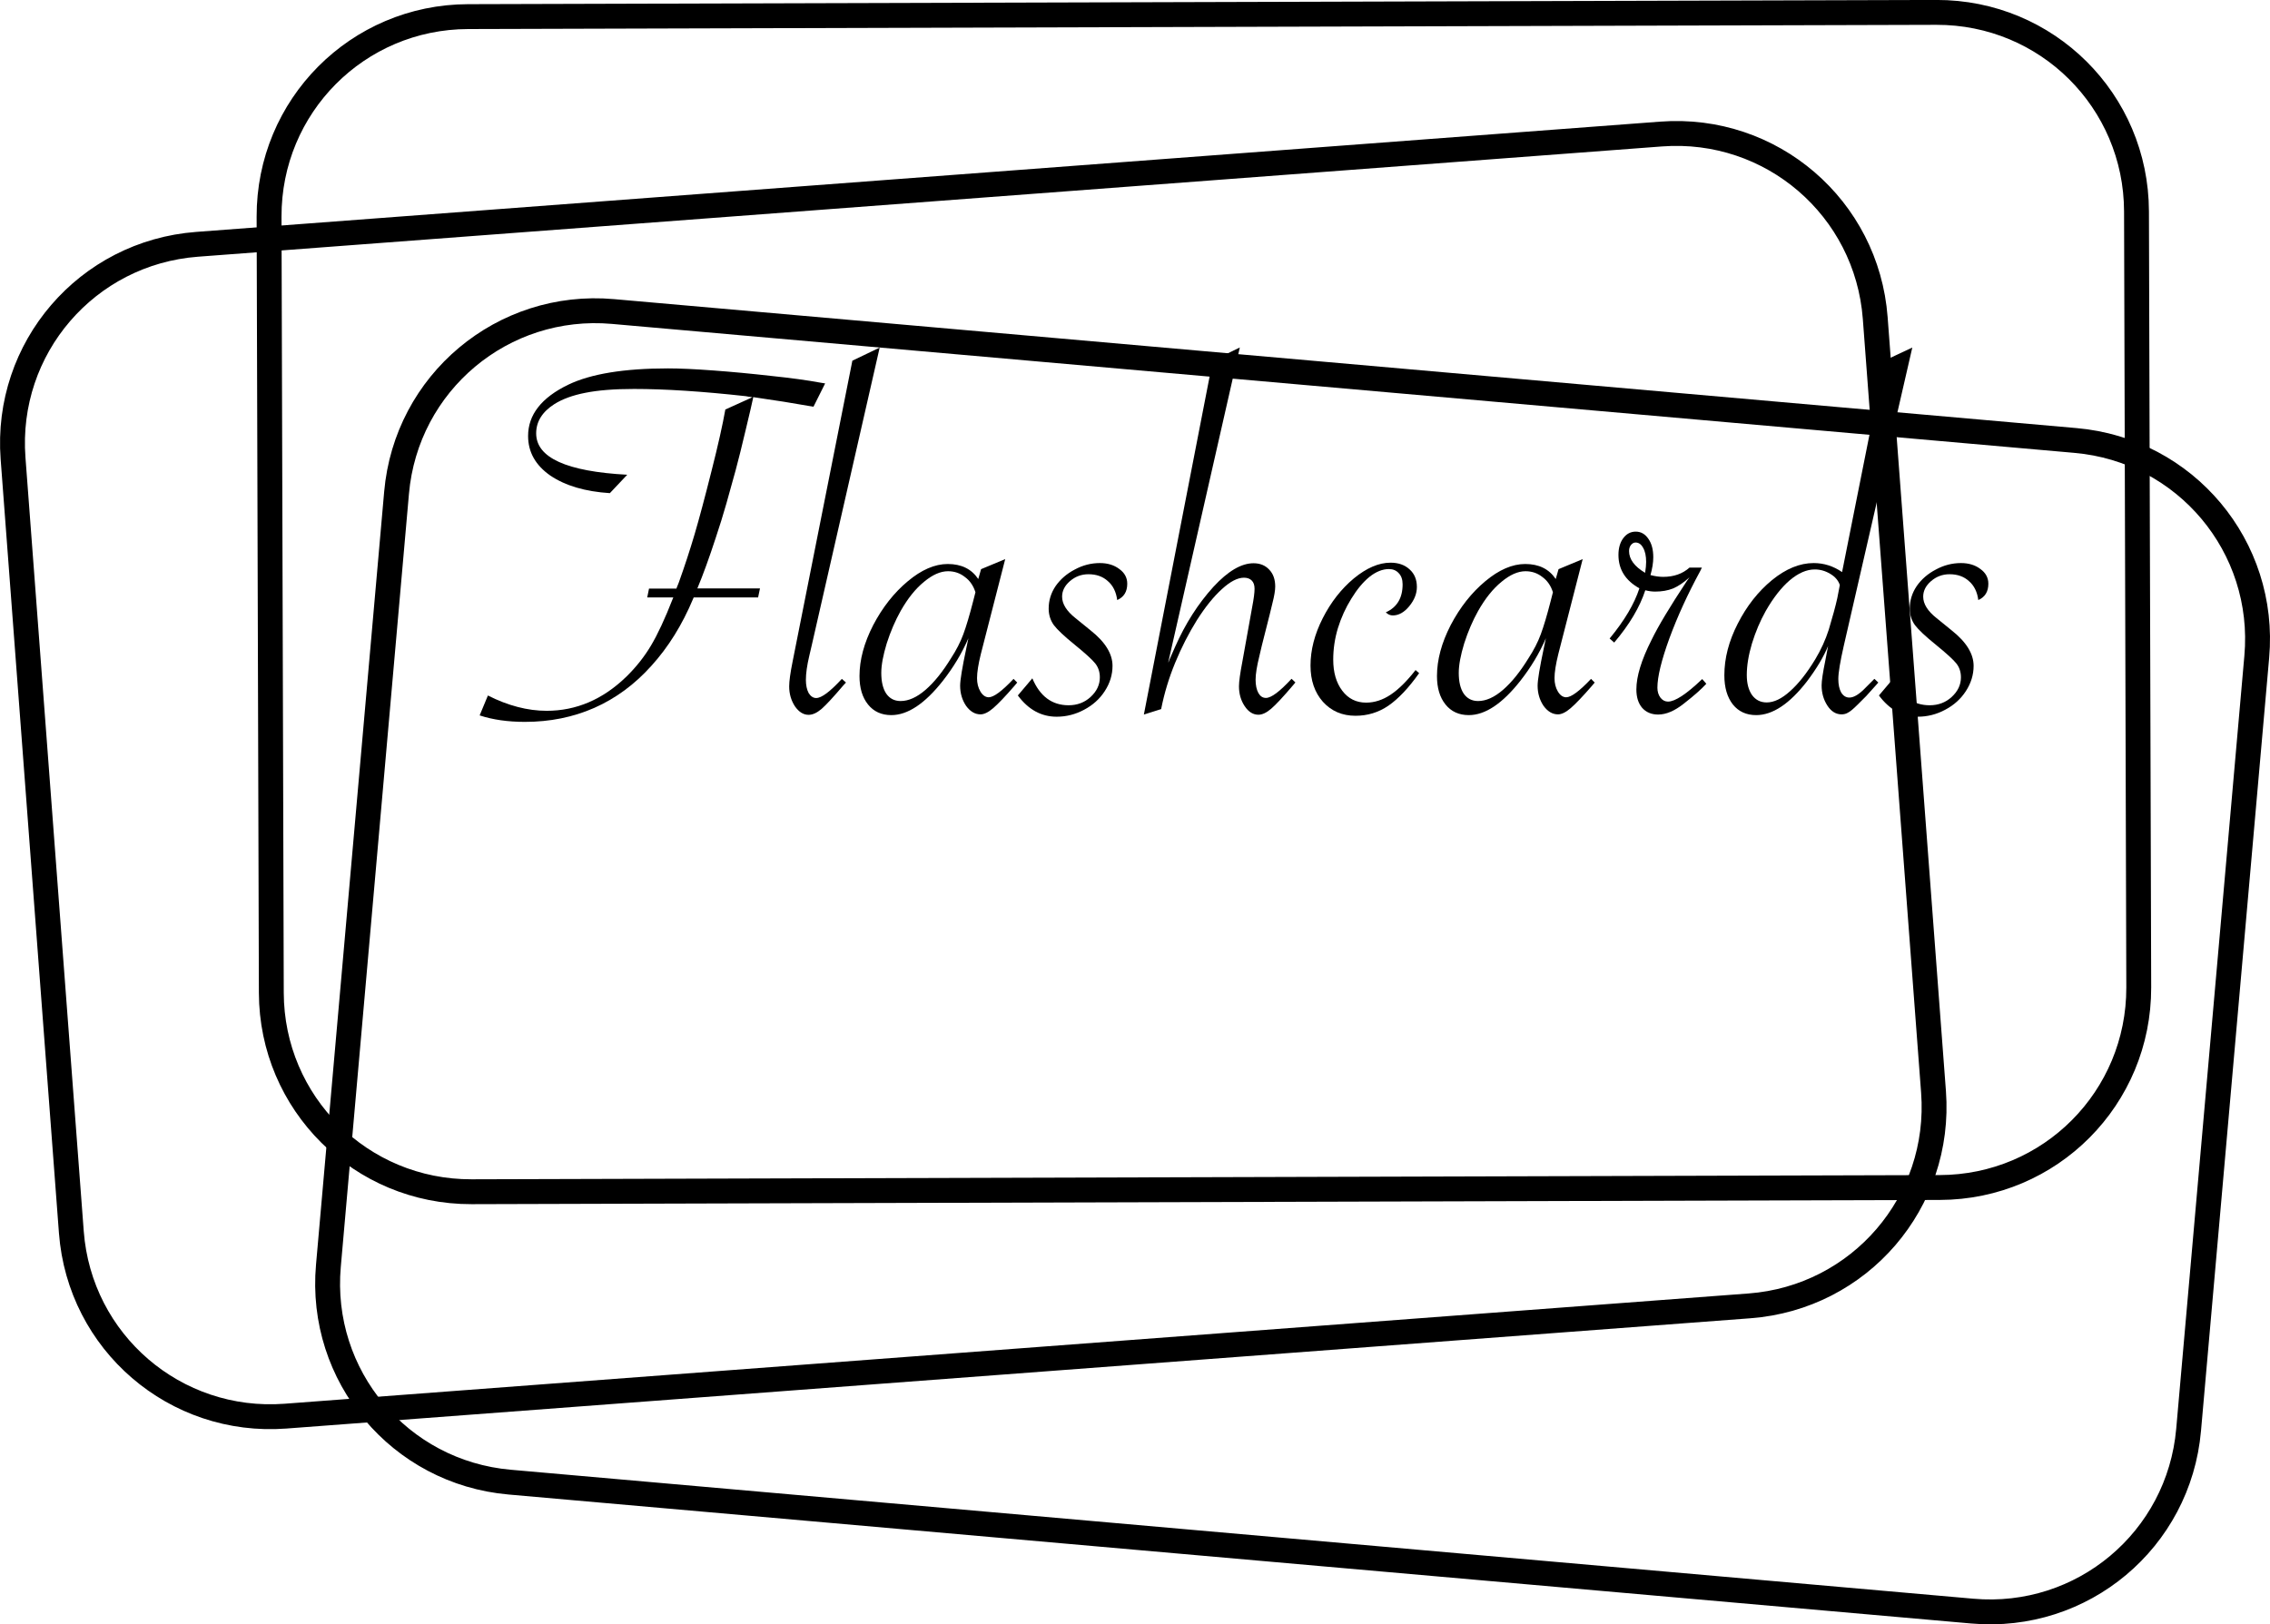 <?xml version="1.0" encoding="UTF-8"?>
<svg width="24.179mm" height="17.306mm" version="1.1" viewBox="0 0 24.179 17.306" xmlns="http://www.w3.org/2000/svg">
 <rect x="-.073" y="-.088" width="24.336" height="17.466" fill="none"/>
 <g fill="none" stroke="#000" stroke-width=".265">
  <path d="m6.529 3.319 15.578 1.374c1.173 0.103 2.035 1.131 1.931 2.305l-0.726 8.236c-0.103 1.173-1.131 2.035-2.305 1.931l-15.578-1.374c-1.173-0.103-2.035-1.131-1.931-2.305l0.726-8.236c0.103-1.173 1.131-2.035 2.305-1.931z"/>
  <path d="m2.099 2.603 15.595-1.175c1.175-0.088 2.191 0.786 2.28 1.96l0.621 8.245c0.088 1.175-0.786 2.191-1.96 2.28l-15.595 1.175c-1.175 0.088-2.191-0.786-2.28-1.96l-0.621-8.245c-0.088-1.175 0.786-2.191 1.96-2.28z"/>
  <path d="m4.986 0.177 15.639-0.045c1.178-0.003 2.129 0.942 2.132 2.12l0.024 8.268c0.003 1.178-0.942 2.129-2.12 2.132l-15.639 0.045c-1.178 0.003-2.129-0.942-2.132-2.12l-0.024-8.268c-0.003-1.178 0.942-2.129 2.12-2.132z"/>
 </g>
 <g stroke-width=".265" aria-label="Flashcards">
  <path d="m8.075 6.365h-0.686l-0.006 0.014q-0.174 0.416-0.444 0.714-0.267 0.298-0.609 0.449-0.339 0.149-0.739 0.149-0.273 0-0.482-0.069l0.088-0.212q0.322 0.163 0.626 0.163 0.474 0 0.849-0.364 0.157-0.154 0.262-0.331 0.107-0.179 0.232-0.499l0.006-0.014h-0.278l0.019-0.094h0.292l0.006-0.017 0.019-0.047q0.094-0.262 0.168-0.513 0.074-0.251 0.182-0.681 0.102-0.402 0.146-0.65l0.287-0.13q-0.022-0.006-0.036-0.006-0.014-0.003-0.033-0.006-0.695-0.077-1.191-0.077-0.314 0-0.518 0.041-0.201 0.039-0.331 0.121-0.193 0.124-0.193 0.311 0 0.389 0.97 0.441l-0.185 0.196q-0.394-0.025-0.634-0.187-0.237-0.165-0.237-0.422 0-0.339 0.427-0.546 0.361-0.174 1.064-0.174 0.187 0 0.482 0.022 0.298 0.022 0.615 0.058 0.317 0.033 0.526 0.072l0.05 0.008-0.124 0.248-0.05-0.008q-0.245-0.044-0.573-0.091l-0.019-0.003-0.003 0.017q-0.014 0.069-0.077 0.331-0.061 0.259-0.107 0.43-0.047 0.171-0.099 0.356-0.052 0.182-0.113 0.364-0.105 0.322-0.196 0.54h0.667z"/>
  <path d="m9.37 3.703-0.725 3.178-0.025 0.107q-0.036 0.152-0.036 0.256 0 0.085 0.03 0.141 0.033 0.052 0.08 0.052 0.085 0 0.273-0.204l0.044 0.039-0.028 0.03q-0.157 0.185-0.232 0.251-0.074 0.063-0.138 0.063-0.083 0-0.146-0.091-0.061-0.094-0.061-0.212 0-0.083 0.036-0.262l0.637-3.208z"/>
  <path d="m10.707 5.957-0.259 1.009q-0.041 0.165-0.041 0.259 0 0.083 0.036 0.143t0.088 0.061q0.08 0 0.265-0.196l0.039 0.039-0.03 0.036q-0.146 0.168-0.226 0.237-0.077 0.066-0.135 0.066-0.088 0-0.154-0.091-0.063-0.094-0.063-0.215 0-0.088 0.066-0.4l0.022-0.105q-0.102 0.237-0.273 0.455-0.287 0.364-0.548 0.364-0.157 0-0.248-0.113-0.091-0.113-0.091-0.303 0-0.259 0.146-0.543 0.149-0.284 0.367-0.466 0.22-0.185 0.427-0.185 0.218 0 0.325 0.16l0.03-0.105zm-0.317 0.353q-0.033-0.105-0.113-0.163-0.077-0.061-0.179-0.061-0.121 0-0.256 0.113-0.135 0.11-0.248 0.309-0.088 0.157-0.149 0.347-0.058 0.19-0.058 0.314 0 0.141 0.052 0.22 0.055 0.08 0.154 0.08 0.127 0 0.265-0.119 0.138-0.119 0.273-0.339 0.083-0.127 0.13-0.254 0.047-0.127 0.105-0.353z"/>
  <path d="m10.842 7.409 0.154-0.182q0.121 0.287 0.386 0.287 0.138 0 0.234-0.088 0.099-0.091 0.099-0.209 0-0.085-0.047-0.146-0.047-0.061-0.223-0.204-0.163-0.132-0.22-0.207-0.055-0.077-0.055-0.176 0-0.13 0.074-0.24 0.077-0.11 0.204-0.176 0.127-0.069 0.267-0.069 0.124 0 0.207 0.063 0.085 0.061 0.085 0.157 0 0.127-0.107 0.174-0.017-0.13-0.099-0.201-0.08-0.074-0.207-0.074-0.113 0-0.198 0.074-0.083 0.072-0.083 0.165 0 0.116 0.143 0.229l0.16 0.13q0.234 0.185 0.234 0.378 0 0.143-0.083 0.27-0.08 0.124-0.22 0.198-0.138 0.074-0.292 0.074-0.245 0-0.413-0.226z"/>
  <path d="m12.184 7.613 0.733-3.77 0.289-0.141-0.763 3.357q0.011-0.019 0.011-0.025l0.063-0.143q0.163-0.369 0.408-0.639 0.232-0.251 0.427-0.251 0.105 0 0.168 0.069 0.063 0.066 0.063 0.179 0 0.063-0.03 0.179l-0.028 0.116-0.085 0.336-0.025 0.107q-0.041 0.165-0.041 0.254 0 0.088 0.03 0.143 0.03 0.052 0.08 0.052 0.085 0 0.273-0.204l0.041 0.039-0.025 0.03q-0.157 0.185-0.234 0.251-0.074 0.063-0.135 0.063-0.085 0-0.146-0.091-0.061-0.091-0.061-0.212 0-0.074 0.036-0.262l0.105-0.584q0.025-0.13 0.025-0.193 0-0.058-0.03-0.088-0.03-0.03-0.083-0.03-0.102 0-0.234 0.121-0.132 0.119-0.267 0.331-0.132 0.212-0.232 0.455-0.099 0.24-0.149 0.493z"/>
  <path d="m15.116 7.172q-0.168 0.237-0.328 0.347-0.157 0.107-0.35 0.107-0.212 0-0.347-0.149-0.132-0.149-0.132-0.386 0-0.248 0.13-0.504 0.13-0.256 0.331-0.424 0.204-0.168 0.391-0.168 0.127 0 0.204 0.072 0.077 0.069 0.077 0.187 0 0.107-0.083 0.207-0.08 0.096-0.174 0.096-0.041 0-0.074-0.033 0.179-0.08 0.179-0.298 0-0.077-0.041-0.119-0.039-0.044-0.105-0.044-0.102 0-0.207 0.083-0.102 0.083-0.193 0.232-0.091 0.146-0.143 0.314-0.05 0.165-0.05 0.336 0 0.204 0.096 0.331 0.096 0.127 0.254 0.127 0.135 0 0.262-0.085 0.127-0.085 0.265-0.262z"/>
  <path d="m16.858 5.957-0.259 1.009q-0.041 0.165-0.041 0.259 0 0.083 0.036 0.143t0.088 0.061q0.08 0 0.265-0.196l0.039 0.039-0.03 0.036q-0.146 0.168-0.226 0.237-0.077 0.066-0.135 0.066-0.088 0-0.154-0.091-0.063-0.094-0.063-0.215 0-0.088 0.066-0.4l0.022-0.105q-0.102 0.237-0.273 0.455-0.287 0.364-0.548 0.364-0.157 0-0.248-0.113-0.091-0.113-0.091-0.303 0-0.259 0.146-0.543 0.149-0.284 0.367-0.466 0.22-0.185 0.427-0.185 0.218 0 0.325 0.16l0.03-0.105zm-0.317 0.353q-0.033-0.105-0.113-0.163-0.077-0.061-0.179-0.061-0.121 0-0.256 0.113-0.135 0.11-0.248 0.309-0.088 0.157-0.149 0.347-0.058 0.19-0.058 0.314 0 0.141 0.052 0.22 0.055 0.08 0.154 0.08 0.127 0 0.265-0.119t0.273-0.339q0.083-0.127 0.13-0.254 0.047-0.127 0.105-0.353z"/>
  <path d="m17.145 6.803q0.237-0.287 0.317-0.535-0.223-0.124-0.223-0.356 0-0.11 0.052-0.179 0.052-0.069 0.132-0.069 0.083 0 0.135 0.077 0.052 0.074 0.052 0.196 0 0.085-0.03 0.19 0.074 0.019 0.135 0.019 0.171 0 0.281-0.099h0.132l-0.019 0.039q-0.198 0.364-0.328 0.717-0.127 0.35-0.127 0.524 0 0.063 0.033 0.107 0.033 0.041 0.08 0.041 0.113 0 0.364-0.24l0.044 0.05q-0.077 0.085-0.24 0.212-0.146 0.116-0.273 0.116-0.107 0-0.171-0.072-0.061-0.072-0.061-0.196 0-0.207 0.16-0.524 0.058-0.119 0.149-0.27 0.091-0.152 0.229-0.361l0.028-0.039q-0.091 0.083-0.176 0.119-0.083 0.033-0.19 0.033-0.05 0-0.105-0.014-0.088 0.27-0.331 0.557zm0.378-0.7q0.011-0.069 0.011-0.116 0-0.096-0.033-0.152-0.03-0.055-0.08-0.055-0.028 0-0.05 0.028-0.019 0.025-0.019 0.063 0 0.13 0.171 0.232z"/>
  <path d="m20.369 3.703-0.73 3.178q-0.058 0.254-0.058 0.353 0 0.088 0.03 0.143 0.033 0.055 0.088 0.055 0.072 0 0.174-0.107l0.08-0.08q0.003-0.003 0.005-0.006 0.003-0.003 0.008-0.006l0.041 0.039-0.022 0.025q-0.105 0.116-0.107 0.119l-0.091 0.091q-0.069 0.069-0.102 0.085-0.03 0.019-0.069 0.019-0.091 0-0.152-0.094-0.061-0.094-0.061-0.215 0-0.072 0.039-0.262l0.03-0.157q-0.072 0.174-0.226 0.378-0.278 0.358-0.54 0.358-0.157 0-0.248-0.113-0.091-0.116-0.091-0.311 0-0.273 0.143-0.551 0.143-0.281 0.364-0.463 0.223-0.182 0.444-0.182 0.163 0 0.303 0.096l0.449-2.252zm-0.772 2.53q-0.025-0.074-0.102-0.119-0.077-0.047-0.165-0.047-0.13 0-0.267 0.116-0.135 0.116-0.256 0.328-0.088 0.157-0.146 0.345-0.055 0.185-0.055 0.336 0 0.132 0.055 0.212 0.058 0.08 0.157 0.08 0.116 0 0.248-0.119 0.135-0.119 0.27-0.342 0.091-0.152 0.143-0.314 0.063-0.209 0.091-0.336z"/>
  <path d="m20.014 7.409 0.154-0.182q0.121 0.287 0.386 0.287 0.138 0 0.234-0.088 0.099-0.091 0.099-0.209 0-0.085-0.047-0.146-0.047-0.061-0.223-0.204-0.163-0.132-0.22-0.207-0.055-0.077-0.055-0.176 0-0.13 0.074-0.24 0.077-0.11 0.204-0.176 0.127-0.069 0.267-0.069 0.124 0 0.207 0.063 0.085 0.061 0.085 0.157 0 0.127-0.107 0.174-0.017-0.13-0.099-0.201-0.08-0.074-0.207-0.074-0.113 0-0.198 0.074-0.083 0.072-0.083 0.165 0 0.116 0.143 0.229l0.16 0.13q0.234 0.185 0.234 0.378 0 0.143-0.083 0.27-0.08 0.124-0.22 0.198-0.138 0.074-0.292 0.074-0.245 0-0.413-0.226z"/>
 </g>
</svg>
